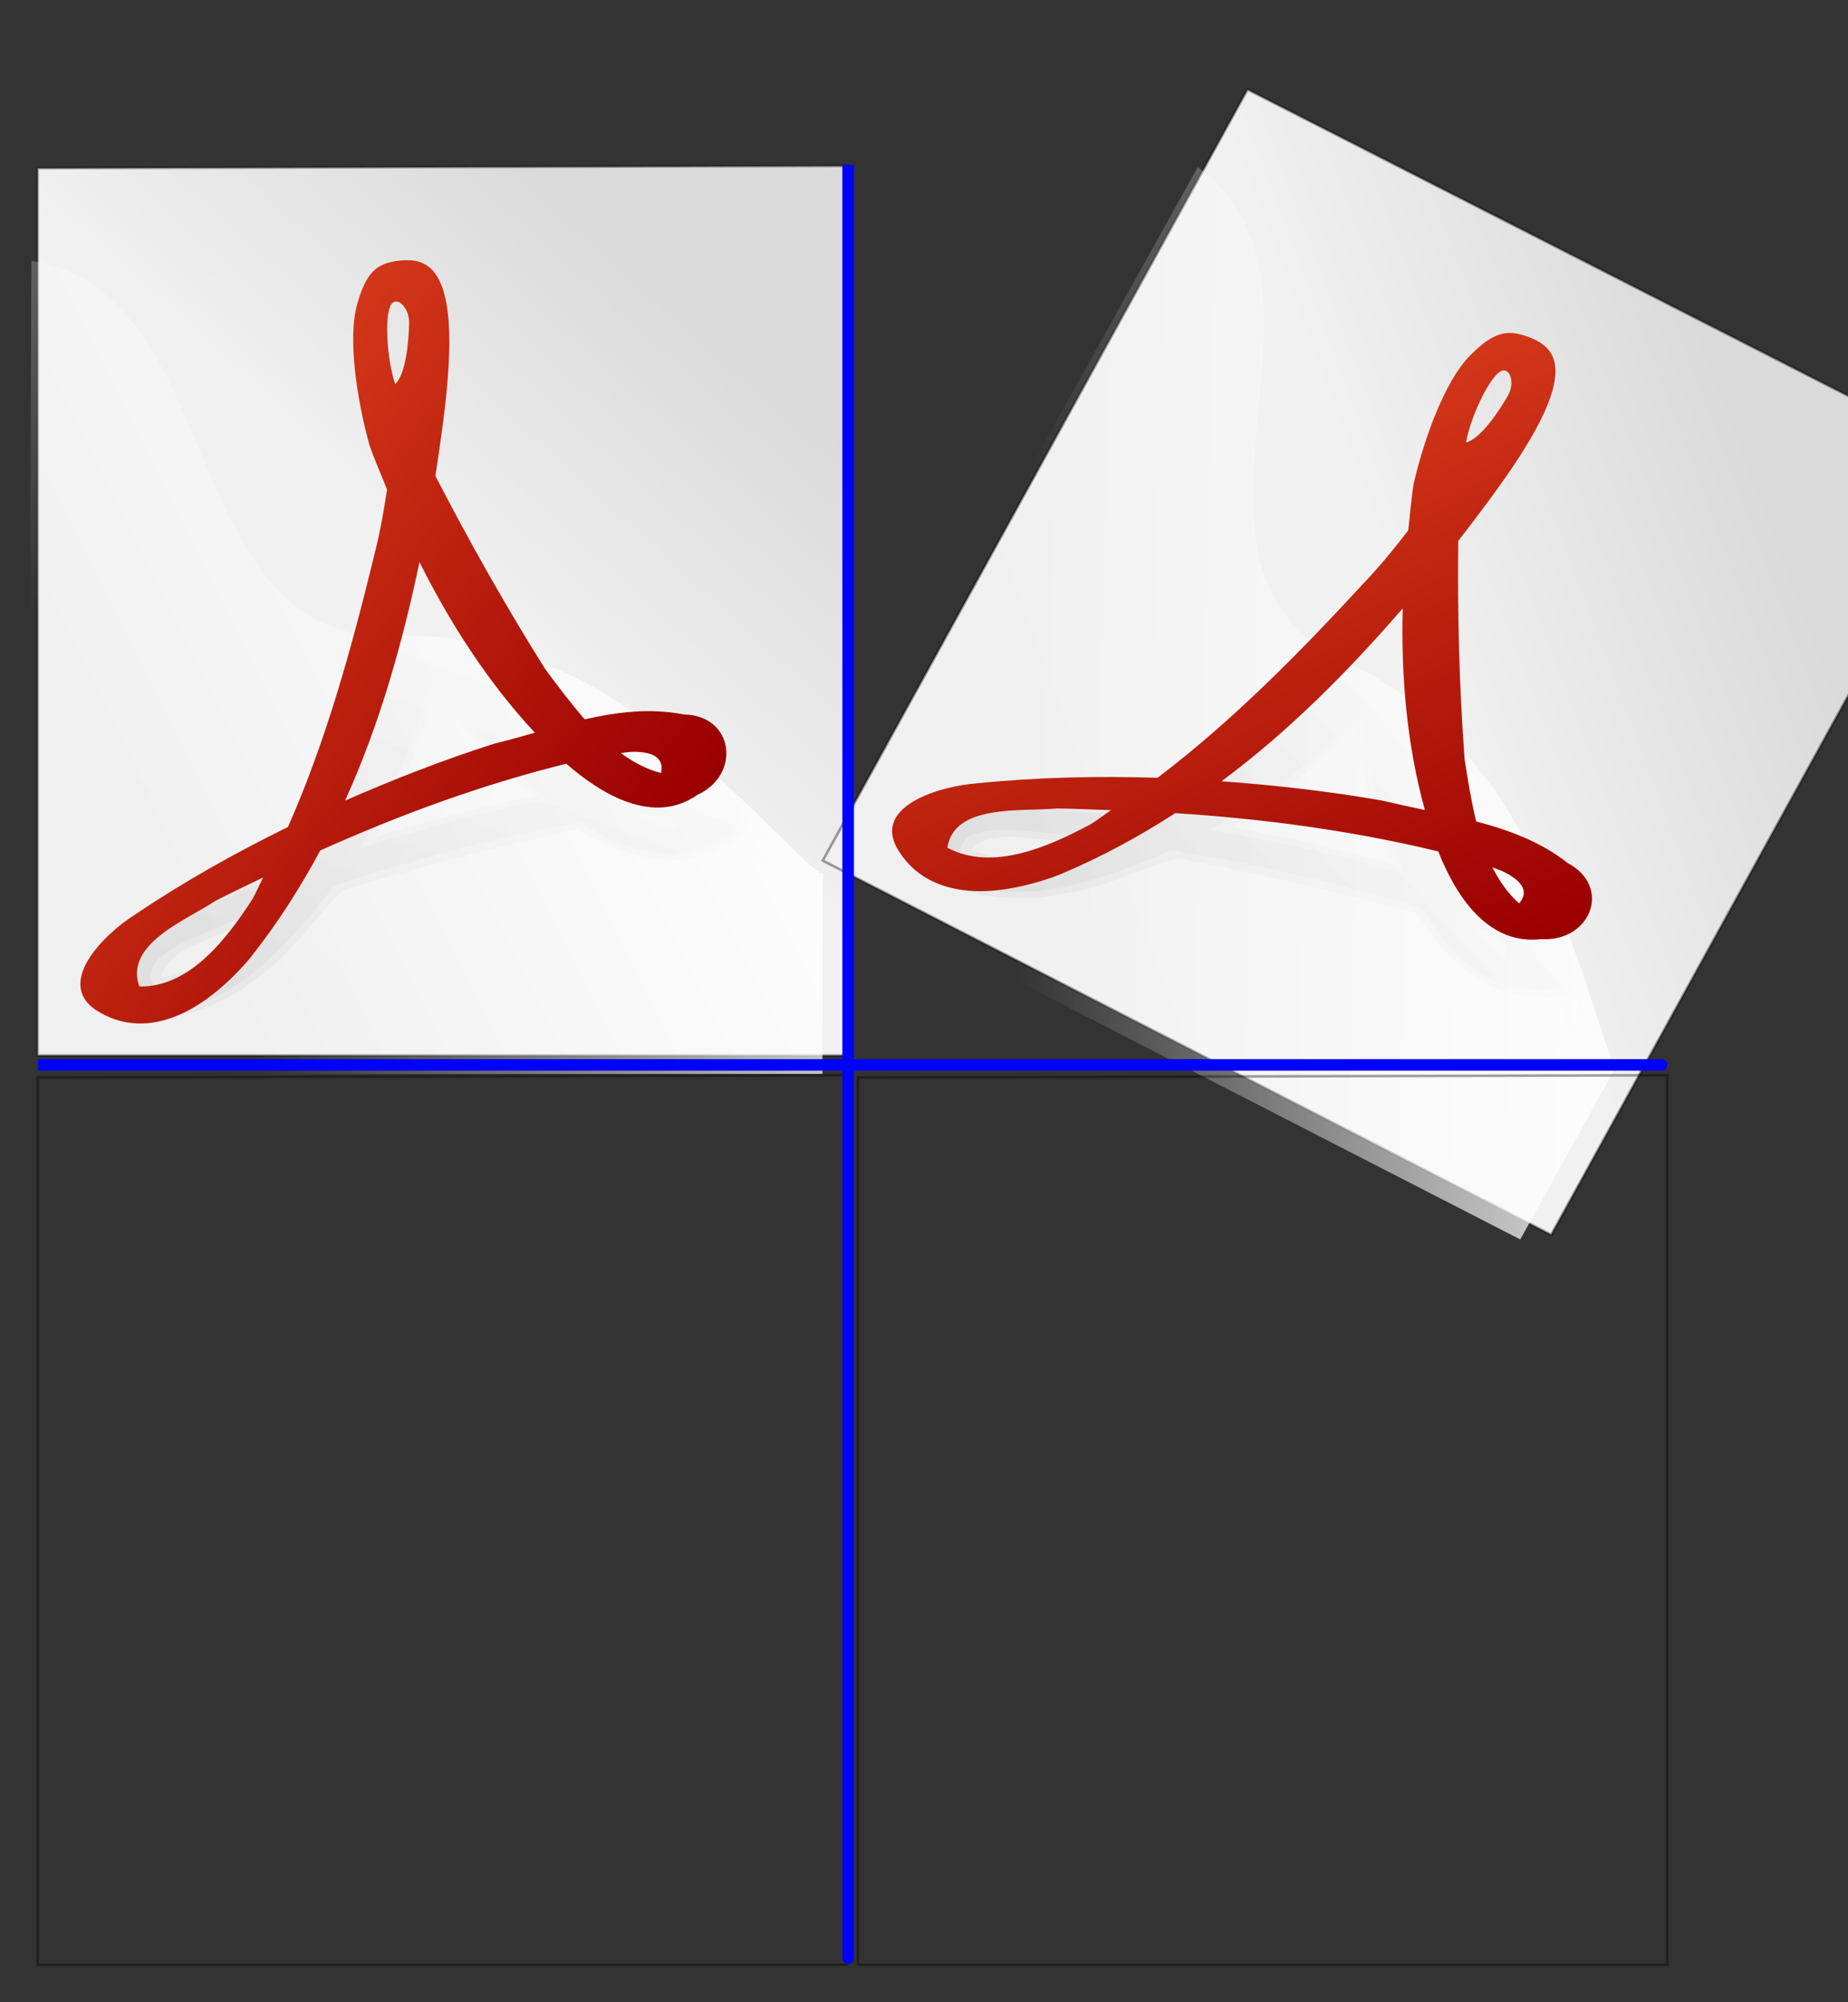 <?xml version="1.0" encoding="UTF-8" standalone="no"?>
<!-- Created with Inkscape (http://www.inkscape.org/) -->

<svg
   xmlns:dc="http://purl.org/dc/elements/1.1/"
   xmlns:cc="http://creativecommons.org/ns#"
   xmlns:rdf="http://www.w3.org/1999/02/22-rdf-syntax-ns#"
   xmlns:svg="http://www.w3.org/2000/svg"
   xmlns="http://www.w3.org/2000/svg"
   xmlns:xlink="http://www.w3.org/1999/xlink"
   xmlns:sodipodi="http://sodipodi.sourceforge.net/DTD/sodipodi-0.dtd"
   xmlns:inkscape="http://www.inkscape.org/namespaces/inkscape"
   height="331.622"
   id="svg1"
   inkscape:version="0.92.4 (5da689c313, 2019-01-14)"
   sodipodi:docname="projectlogo.svg"
   sodipodi:version="0.32"
   width="306.233"
   inkscape:output_extension="org.inkscape.output.svg.inkscape"
   version="1.0"
   inkscape:export-filename="/home/hartmut/projekte/software/misc/logo.png"
   inkscape:export-xdpi="27.139343"
   inkscape:export-ydpi="27.139343">
  <rect width="100%" height="100%" fill="#333333" stroke="none"/>
  <defs
     id="defs3">
    <marker
       inkscape:stockid="Arrow2Mend"
       orient="auto"
       refY="0"
       refX="0"
       id="Arrow2Mend"
       style="overflow:visible">
      <path
         id="path14589"
         style="font-size:12px;fill-rule:evenodd;stroke-width:0.625;stroke-linejoin:round"
         d="M 8.719,4.034 L -2.207,0.016 L 8.719,-4.002 C 6.973,-1.63 6.983,1.616 8.719,4.034 z "
         transform="scale(-0.6,-0.6)" />
    </marker>
    <marker
       inkscape:stockid="Arrow2Lend"
       orient="auto"
       refY="0"
       refX="0"
       id="Arrow2Lend"
       style="overflow:visible">
      <path
         id="path14583"
         style="font-size:12px;fill-rule:evenodd;stroke-width:0.625;stroke-linejoin:round"
         d="M 8.719,4.034 L -2.207,0.016 L 8.719,-4.002 C 6.973,-1.63 6.983,1.616 8.719,4.034 z "
         transform="matrix(-1.1,0,0,-1.1,-1.1,0)" />
    </marker>
    <marker
       inkscape:stockid="Arrow1Lend"
       orient="auto"
       refY="0"
       refX="0"
       id="Arrow1Lend"
       style="overflow:visible">
      <path
         id="path14565"
         d="M 0,0 L 5,-5 L -12.5,0 L 5,5 L 0,0 z "
         style="fill-rule:evenodd;stroke:#000000;stroke-width:1pt;marker-start:none"
         transform="matrix(-0.8,0,0,-0.8,-10,0)" />
    </marker>
    <radialGradient
       cx="0.5"
       cy="0.5"
       fx="0.5"
       fy="0.149"
       id="radialGradient864"
       r="0.5"
       xlink:href="#linearGradient853" />
    <linearGradient
       id="linearGradient841">
      <stop
         id="stop842"
         offset="0"
         style="stop-color:#ffffff;stop-opacity:1;" />
      <stop
         id="stop843"
         offset="1"
         style="stop-color:#ffffff;stop-opacity:0;" />
    </linearGradient>
    <linearGradient
       id="linearGradient1290">
      <stop
         id="stop1291"
         offset="0"
         style="stop-color:#df421e;stop-opacity:1;" />
      <stop
         id="stop1292"
         offset="1"
         style="stop-color:#990000;stop-opacity:1;" />
    </linearGradient>
    <linearGradient
       id="linearGradient846">
      <stop
         id="stop847"
         offset="0"
         style="stop-color:#e7e7e7;stop-opacity:1;" />
      <stop
         id="stop848"
         offset="1"
         style="stop-color:#a5a5a5;stop-opacity:1;" />
    </linearGradient>
    <linearGradient
       id="linearGradient853">
      <stop
         id="stop854"
         offset="0"
         style="stop-color:#000000;stop-opacity:0.298;" />
      <stop
         id="stop855"
         offset="1"
         style="stop-color:#000000;stop-opacity:0;" />
    </linearGradient>
    <radialGradient
       cx="0.5"
       cy="0.5"
       fx="0.507"
       fy="0.299"
       id="radialGradient861"
       r="0.5"
       xlink:href="#linearGradient853" />
    <linearGradient
       id="linearGradient1507">
      <stop
         id="stop1508"
         offset="0"
         style="stop-color:#000000;stop-opacity:0.096;" />
      <stop
         id="stop1510"
         offset="1"
         style="stop-color:#000000;stop-opacity:0;" />
    </linearGradient>
    <linearGradient
       id="linearGradient1501">
      <stop
         id="stop1502"
         offset="0"
         style="stop-color:#ffffff;stop-opacity:1;" />
      <stop
         id="stop1504"
         offset="1"
         style="stop-color:#ffffff;stop-opacity:0;" />
    </linearGradient>
    <linearGradient
       id="linearGradient1492">
      <stop
         id="stop1493"
         offset="0"
         style="stop-color:#dadada;stop-opacity:1;" />
      <stop
         id="stop1496"
         offset="0.349"
         style="stop-color:#f1f1f1;stop-opacity:1;" />
      <stop
         id="stop1494"
         offset="1"
         style="stop-color:#f0f0f0;stop-opacity:1;" />
    </linearGradient>
    <linearGradient
       id="linearGradient1495"
       x1="0.88"
       x2="0.085"
       xlink:href="#linearGradient1492"
       y1="0.211"
       y2="1.18" />
    <linearGradient
       id="linearGradient1497"
       x1="0.632"
       x2="-0.376"
       xlink:href="#linearGradient1492"
       y1="0.328"
       y2="1.328" />
    <linearGradient
       id="linearGradient1499"
       x1="0.858"
       x2="0.063"
       xlink:href="#linearGradient1501"
       y1="0.141"
       y2="0.547" />
    <linearGradient
       id="linearGradient1506"
       x1="0.052"
       x2="0.783"
       xlink:href="#linearGradient1507"
       y1="0.977"
       y2="0.008" />
    <linearGradient
       id="linearGradient1556"
       x1="0.119"
       x2="0.865"
       xlink:href="#linearGradient1290"
       y1="0.122"
       y2="0.803" />
    <radialGradient
       cx="0.5"
       cy="0.893"
       fx="0.541"
       fy="3.52"
       id="radialGradient856"
       r="0.546"
       xlink:href="#linearGradient841" />
    <linearGradient
       id="linearGradient1944"
       x1="0.11"
       x2="0.639"
       xlink:href="#linearGradient853"
       y1="1.606"
       y2="0.386" />
    <linearGradient
       id="linearGradient852"
       xlink:href="#linearGradient841" />
    <linearGradient
       id="linearGradient844"
       x1="6.8169212e-18"
       x2="1"
       xlink:href="#linearGradient841"
       y1="0.5"
       y2="0.5" />
    <linearGradient
       id="linearGradient845"
       x1="1.3633842e-17"
       x2="1"
       xlink:href="#linearGradient841"
       y1="0.5"
       y2="0.5" />
    <linearGradient
       id="linearGradient840"
       xlink:href="#linearGradient853" />
    <linearGradient
       id="linearGradient849"
       xlink:href="#linearGradient846" />
    <linearGradient
       id="linearGradient860"
       xlink:href="#linearGradient1290" />
    <linearGradient
       id="linearGradient851"
       xlink:href="#linearGradient846" />
    <linearGradient
       id="linearGradient858"
       xlink:href="#linearGradient846" />
    <linearGradient
       id="linearGradient850"
       xlink:href="#linearGradient846" />
    <linearGradient
       id="linearGradient859"
       xlink:href="#linearGradient853" />
    <linearGradient
       inkscape:collect="always"
       xlink:href="#linearGradient1507"
       id="linearGradient2346"
       x1="201.39"
       y1="843.208"
       x2="547.808"
       y2="383.765"
       gradientTransform="scale(0.945,1.059)"
       gradientUnits="userSpaceOnUse" />
    <linearGradient
       inkscape:collect="always"
       xlink:href="#linearGradient1507"
       id="linearGradient2348"
       x1="207.869"
       y1="836.031"
       x2="544.787"
       y2="389.188"
       gradientTransform="scale(0.943,1.06)"
       gradientUnits="userSpaceOnUse" />
    <linearGradient
       inkscape:collect="always"
       xlink:href="#linearGradient1507"
       id="linearGradient2350"
       gradientUnits="userSpaceOnUse"
       gradientTransform="scale(0.945,1.059)"
       x1="201.39"
       y1="843.208"
       x2="547.808"
       y2="383.765" />
    <linearGradient
       inkscape:collect="always"
       xlink:href="#linearGradient1507"
       id="linearGradient2352"
       gradientUnits="userSpaceOnUse"
       gradientTransform="scale(0.945,1.059)"
       x1="201.39"
       y1="843.208"
       x2="547.808"
       y2="383.765" />
    <linearGradient
       inkscape:collect="always"
       xlink:href="#linearGradient1492"
       id="linearGradient2354"
       x1="728.966"
       y1="230.074"
       x2="351.706"
       y2="689.86"
       gradientTransform="matrix(0.283,0,0,0.311,-129.689,15.505)"
       gradientUnits="userSpaceOnUse" />
    <linearGradient
       inkscape:collect="always"
       xlink:href="#linearGradient1492"
       id="linearGradient2356"
       x1="741.639"
       y1="169.444"
       x2="622.333"
       y2="287.738"
       gradientTransform="matrix(0.283,0,0,0.311,-129.689,15.505)"
       gradientUnits="userSpaceOnUse" />
    <linearGradient
       inkscape:collect="always"
       xlink:href="#linearGradient1501"
       id="linearGradient2358"
       x1="687.964"
       y1="236.128"
       x2="330.88"
       y2="418.536"
       gradientTransform="matrix(0.293,0,0,0.3,-129.689,15.505)"
       gradientUnits="userSpaceOnUse" />
    <linearGradient
       inkscape:collect="always"
       xlink:href="#linearGradient853"
       id="linearGradient2360"
       x1="22.406"
       y1="22.398"
       x2="78.384"
       y2="-106.662"
       gradientTransform="scale(0.921,1.086)"
       gradientUnits="userSpaceOnUse" />
    <linearGradient
       inkscape:collect="always"
       xlink:href="#linearGradient853"
       id="linearGradient2362"
       x1="23.378"
       y1="19.876"
       x2="78.101"
       y2="-106.288"
       gradientTransform="scale(0.92,1.087)"
       gradientUnits="userSpaceOnUse" />
    <linearGradient
       inkscape:collect="always"
       xlink:href="#linearGradient853"
       id="linearGradient2364"
       gradientUnits="userSpaceOnUse"
       gradientTransform="scale(0.921,1.086)"
       x1="22.406"
       y1="22.398"
       x2="78.384"
       y2="-106.662" />
    <linearGradient
       inkscape:collect="always"
       xlink:href="#linearGradient1290"
       id="linearGradient2366"
       x1="42.438"
       y1="30.569"
       x2="129.232"
       y2="109.712"
       gradientTransform="matrix(0.92,0,0,1.087,-58.493,49.564)"
       gradientUnits="userSpaceOnUse" />
    <linearGradient
       inkscape:collect="always"
       xlink:href="#linearGradient1507"
       id="linearGradient2454"
       gradientUnits="userSpaceOnUse"
       gradientTransform="scale(0.945,1.059)"
       x1="201.39"
       y1="843.208"
       x2="547.808"
       y2="383.765" />
    <linearGradient
       inkscape:collect="always"
       xlink:href="#linearGradient1507"
       id="linearGradient2456"
       gradientUnits="userSpaceOnUse"
       gradientTransform="scale(0.943,1.06)"
       x1="207.869"
       y1="836.031"
       x2="544.787"
       y2="389.188" />
    <linearGradient
       inkscape:collect="always"
       xlink:href="#linearGradient1507"
       id="linearGradient2458"
       gradientUnits="userSpaceOnUse"
       gradientTransform="scale(0.945,1.059)"
       x1="201.39"
       y1="843.208"
       x2="547.808"
       y2="383.765" />
    <linearGradient
       inkscape:collect="always"
       xlink:href="#linearGradient1507"
       id="linearGradient2460"
       gradientUnits="userSpaceOnUse"
       gradientTransform="scale(0.945,1.059)"
       x1="201.39"
       y1="843.208"
       x2="547.808"
       y2="383.765" />
    <linearGradient
       inkscape:collect="always"
       xlink:href="#linearGradient1492"
       id="linearGradient2462"
       gradientUnits="userSpaceOnUse"
       gradientTransform="matrix(0.283,0,0,0.311,-129.689,15.505)"
       x1="728.966"
       y1="230.074"
       x2="351.706"
       y2="689.86" />
    <linearGradient
       inkscape:collect="always"
       xlink:href="#linearGradient1492"
       id="linearGradient2464"
       gradientUnits="userSpaceOnUse"
       gradientTransform="matrix(0.283,0,0,0.311,-129.689,15.505)"
       x1="741.639"
       y1="169.444"
       x2="622.333"
       y2="287.738" />
    <linearGradient
       inkscape:collect="always"
       xlink:href="#linearGradient1501"
       id="linearGradient2466"
       gradientUnits="userSpaceOnUse"
       gradientTransform="matrix(0.293,0,0,0.3,-129.689,15.505)"
       x1="687.964"
       y1="236.128"
       x2="330.88"
       y2="418.536" />
    <linearGradient
       inkscape:collect="always"
       xlink:href="#linearGradient853"
       id="linearGradient2468"
       gradientUnits="userSpaceOnUse"
       gradientTransform="scale(0.921,1.086)"
       x1="22.406"
       y1="22.398"
       x2="78.384"
       y2="-106.662" />
    <linearGradient
       inkscape:collect="always"
       xlink:href="#linearGradient853"
       id="linearGradient2470"
       gradientUnits="userSpaceOnUse"
       gradientTransform="scale(0.92,1.087)"
       x1="23.378"
       y1="19.876"
       x2="78.101"
       y2="-106.288" />
    <linearGradient
       inkscape:collect="always"
       xlink:href="#linearGradient853"
       id="linearGradient2472"
       gradientUnits="userSpaceOnUse"
       gradientTransform="scale(0.921,1.086)"
       x1="22.406"
       y1="22.398"
       x2="78.384"
       y2="-106.662" />
    <linearGradient
       inkscape:collect="always"
       xlink:href="#linearGradient1290"
       id="linearGradient2474"
       gradientUnits="userSpaceOnUse"
       gradientTransform="matrix(0.92,0,0,1.087,-58.493,49.564)"
       x1="42.438"
       y1="30.569"
       x2="129.232"
       y2="109.712" />
    <linearGradient
       inkscape:collect="always"
       xlink:href="#linearGradient1507"
       id="linearGradient2625"
       gradientUnits="userSpaceOnUse"
       gradientTransform="scale(0.945,1.059)"
       x1="201.39"
       y1="843.208"
       x2="547.808"
       y2="383.765" />
    <linearGradient
       inkscape:collect="always"
       xlink:href="#linearGradient1507"
       id="linearGradient2627"
       gradientUnits="userSpaceOnUse"
       gradientTransform="scale(0.943,1.06)"
       x1="207.869"
       y1="836.031"
       x2="544.787"
       y2="389.188" />
    <linearGradient
       inkscape:collect="always"
       xlink:href="#linearGradient1507"
       id="linearGradient2629"
       gradientUnits="userSpaceOnUse"
       gradientTransform="scale(0.945,1.059)"
       x1="201.39"
       y1="843.208"
       x2="547.808"
       y2="383.765" />
    <linearGradient
       inkscape:collect="always"
       xlink:href="#linearGradient1507"
       id="linearGradient2631"
       gradientUnits="userSpaceOnUse"
       gradientTransform="scale(0.945,1.059)"
       x1="201.39"
       y1="843.208"
       x2="547.808"
       y2="383.765" />
    <linearGradient
       inkscape:collect="always"
       xlink:href="#linearGradient1492"
       id="linearGradient2633"
       gradientUnits="userSpaceOnUse"
       gradientTransform="matrix(0.283,0,0,0.311,-129.689,15.505)"
       x1="728.966"
       y1="230.074"
       x2="351.706"
       y2="689.86" />
    <linearGradient
       inkscape:collect="always"
       xlink:href="#linearGradient1501"
       id="linearGradient2635"
       gradientUnits="userSpaceOnUse"
       gradientTransform="matrix(0.293,0,0,0.3,-129.689,15.505)"
       x1="687.964"
       y1="236.128"
       x2="330.88"
       y2="418.536" />
    <linearGradient
       inkscape:collect="always"
       xlink:href="#linearGradient853"
       id="linearGradient2637"
       gradientUnits="userSpaceOnUse"
       gradientTransform="scale(0.921,1.086)"
       x1="22.406"
       y1="22.398"
       x2="78.384"
       y2="-106.662" />
    <linearGradient
       inkscape:collect="always"
       xlink:href="#linearGradient853"
       id="linearGradient2639"
       gradientUnits="userSpaceOnUse"
       gradientTransform="scale(0.92,1.087)"
       x1="23.378"
       y1="19.876"
       x2="78.101"
       y2="-106.288" />
    <linearGradient
       inkscape:collect="always"
       xlink:href="#linearGradient853"
       id="linearGradient2641"
       gradientUnits="userSpaceOnUse"
       gradientTransform="scale(0.921,1.086)"
       x1="22.406"
       y1="22.398"
       x2="78.384"
       y2="-106.662" />
    <linearGradient
       inkscape:collect="always"
       xlink:href="#linearGradient1290"
       id="linearGradient2643"
       gradientUnits="userSpaceOnUse"
       gradientTransform="matrix(0.92,0,0,1.087,-58.493,49.564)"
       x1="42.438"
       y1="30.569"
       x2="129.232"
       y2="109.712" />
    <linearGradient
       inkscape:collect="always"
       xlink:href="#linearGradient1507"
       id="linearGradient2665"
       gradientUnits="userSpaceOnUse"
       gradientTransform="scale(0.945,1.059)"
       x1="201.39"
       y1="843.208"
       x2="547.808"
       y2="383.765" />
    <linearGradient
       inkscape:collect="always"
       xlink:href="#linearGradient1492"
       id="linearGradient2673"
       gradientUnits="userSpaceOnUse"
       gradientTransform="matrix(0.283,0,0,0.311,-129.689,15.505)"
       x1="728.966"
       y1="230.074"
       x2="351.706"
       y2="689.86" />
    <linearGradient
       inkscape:collect="always"
       xlink:href="#linearGradient1501"
       id="linearGradient2675"
       gradientUnits="userSpaceOnUse"
       gradientTransform="matrix(0.293,0,0,0.3,-129.689,15.505)"
       x1="687.964"
       y1="236.128"
       x2="330.88"
       y2="418.536" />
    <linearGradient
       inkscape:collect="always"
       xlink:href="#linearGradient853"
       id="linearGradient2677"
       gradientUnits="userSpaceOnUse"
       gradientTransform="scale(0.921,1.086)"
       x1="22.406"
       y1="22.398"
       x2="78.384"
       y2="-106.662" />
    <linearGradient
       inkscape:collect="always"
       xlink:href="#linearGradient1290"
       id="linearGradient2683"
       gradientUnits="userSpaceOnUse"
       gradientTransform="matrix(0.92,0,0,1.087,-58.493,49.564)"
       x1="42.438"
       y1="30.569"
       x2="129.232"
       y2="109.712" />
    <linearGradient
       inkscape:collect="always"
       xlink:href="#linearGradient1507"
       id="linearGradient2711"
       gradientUnits="userSpaceOnUse"
       gradientTransform="scale(0.945,1.059)"
       x1="201.39"
       y1="843.208"
       x2="547.808"
       y2="383.765" />
    <linearGradient
       inkscape:collect="always"
       xlink:href="#linearGradient853"
       id="linearGradient2723"
       gradientUnits="userSpaceOnUse"
       gradientTransform="scale(0.921,1.086)"
       x1="22.406"
       y1="22.398"
       x2="78.384"
       y2="-106.662" />
    <linearGradient
       inkscape:collect="always"
       xlink:href="#linearGradient1492"
       id="linearGradient3886"
       gradientUnits="userSpaceOnUse"
       gradientTransform="matrix(0.283,0,0,0.311,-127.689,11.505)"
       x1="728.966"
       y1="230.074"
       x2="351.706"
       y2="689.86" />
    <linearGradient
       inkscape:collect="always"
       xlink:href="#linearGradient1501"
       id="linearGradient3888"
       gradientUnits="userSpaceOnUse"
       gradientTransform="matrix(0.293,0,0,0.3,-129.689,15.505)"
       x1="687.964"
       y1="236.128"
       x2="330.88"
       y2="418.536" />
    <linearGradient
       inkscape:collect="always"
       xlink:href="#linearGradient853"
       id="linearGradient3890"
       gradientUnits="userSpaceOnUse"
       gradientTransform="scale(0.92,1.087)"
       x1="23.378"
       y1="19.876"
       x2="78.101"
       y2="-106.288" />
    <linearGradient
       inkscape:collect="always"
       xlink:href="#linearGradient853"
       id="linearGradient3892"
       gradientUnits="userSpaceOnUse"
       gradientTransform="scale(0.921,1.086)"
       x1="22.406"
       y1="22.398"
       x2="78.384"
       y2="-106.662" />
    <linearGradient
       inkscape:collect="always"
       xlink:href="#linearGradient853"
       id="linearGradient3894"
       gradientUnits="userSpaceOnUse"
       gradientTransform="scale(0.921,1.086)"
       x1="22.406"
       y1="22.398"
       x2="78.384"
       y2="-106.662" />
    <linearGradient
       inkscape:collect="always"
       xlink:href="#linearGradient1290"
       id="linearGradient3896"
       gradientUnits="userSpaceOnUse"
       gradientTransform="matrix(0.92,0,0,1.087,-58.493,49.564)"
       x1="42.438"
       y1="30.569"
       x2="129.232"
       y2="109.712" />
  </defs>
  <sodipodi:namedview
     bordercolor="#666666"
     borderopacity="1.0"
     id="base"
     inkscape:cx="134.17495"
     inkscape:cy="122.00419"
     inkscape:pageopacity="0.0"
     inkscape:pageshadow="2"
     inkscape:window-height="1025"
     inkscape:window-width="1920"
     inkscape:window-x="0"
     inkscape:window-y="0"
     inkscape:zoom="1.4142136"
     pagecolor="#ffffff"
     showgrid="true"
     inkscape:current-layer="layer2"
     inkscape:window-maximized="1" />
  <g
     inkscape:groupmode="layer"
     id="layer2"
     inkscape:label="klein"
     transform="translate(219.363,140.939)"
     style="display:inline">
    <g
       id="g2414"
       transform="translate(-173.859,-165.155)"
       inkscape:tile-cx="72.329846"
       inkscape:tile-cy="254.33615"
       inkscape:tile-w="135.94393"
       inkscape:tile-h="150.60802"
       inkscape:tile-x0="4.464503"
       inkscape:tile-y0="178.92522">
      <path
         style="fill:url(#linearGradient3886);fill-opacity:1;fill-rule:evenodd;stroke:#000000;stroke-width:0.426;stroke-opacity:0.365"
         sodipodi:nodetypes="ccccc"
         id="rect900"
         d="M -39.278,52.075 V 199.032 H 94.832 V 51.7 Z"
         inkscape:connector-curvature="0" />
      <path
         style="fill:url(#linearGradient3888);fill-opacity:1;fill-rule:evenodd;stroke-width:1pt"
         sodipodi:nodetypes="cccczc"
         id="path1500"
         d="M -40.294,67.399 -40.898,202.094 H 90.777 l 0.075,-33.296 C 87.908,169.931 58.16,127.8 20.711,129.612 -16.772,131.426 -7.073,72.835 -40.294,67.399 Z"
         inkscape:connector-curvature="0" />
      <g
         transform="matrix(1.125,0,0,0.822,-42.386,230.088)"
         style="fill:url(#linearGradient3894)"
         id="g1660">
        <path
           style="fill:url(#linearGradient3890);fill-opacity:0.226"
           sodipodi:nodetypes="czcccccccccccccccczcczczcccccccccccccc"
           id="path1655"
           d="m 57.695,-158.822 c -2.922,0.429 -4.522,1.587 -5.872,6.492 -1.35,4.905 -0.044,13.735 1.81,20.508 0.76,2.253 1.749,4.433 2.625,6.656 -0.5,3.353 -1.108,6.704 -1.969,10 -3.283,13.457 -7.013,26.986 -12.625,39.688 -7.816,3.843 -15.414,8.099 -22.625,12.969 -4.349,2.726 -12.309,10.38 -5,14.406 4.104,2.327 8.376,1.856 12.25,0 1.937,-0.928 3.765,-2.227 5.438,-3.656 1.672,-1.429 3.2,-2.996 4.469,-4.562 3.909,-4.927 7.264,-10.191 10.219,-15.688 11.71,-5.263 23.8,-9.692 36.25,-12.781 5.206,4.542 12.837,9.116 19.313,4.594 6.492,-2.957 5.404,-11.732 -2,-11.844 -4.908,-0.977 -9.781,-0.373 -14.594,0.719 -2.098,-2.413 -4.046,-5.007 -5.844,-7.438 -5.797,-9.223 -11.146,-18.725 -16.156,-28.406 1.357,-8.879 2.749,-18.753 1.66,-25.17 -1.089,-6.417 -4.229,-6.944 -7.348,-6.487 z m -0.969,6.656 c 0.787,-1.746 2.817,0.104 2.782,2.44 -0.035,2.336 -0.406,7.567 -2.063,9.029 -1.237,-3.784 -1.506,-9.723 -0.719,-11.469 z m 4.312,37.688 c 4.558,9.095 10.09,17.697 17,25.125 -2.036,0.587 -4.115,1.144 -6.125,1.656 -7.42,2.369 -14.693,5.214 -21.844,8.344 5.08,-11.175 8.433,-23.112 10.969,-35.125 z m 31.406,27.938 c 2.615,-0.025 4.703,0.641 4.188,3.125 -2.204,-0.563 -4.125,-1.636 -5.938,-2.938 0.593,-0.06 1.187,-0.182 1.75,-0.188 z m -54.438,18.5 c -0.557,1.063 -1.002,2.172 -1.594,3.219 -3.751,5.751 -9.179,12.977 -16.656,12.844 -2.233,-6.27 6.921,-9.766 11.188,-12.594 2.325,-1.209 4.705,-2.315 7.062,-3.469 z"
           inkscape:connector-curvature="0" />
        <path
           style="fill:url(#linearGradient3892);fill-opacity:0.226"
           id="path1659"
           d="m 57.625,-160.125 c -7.613,1.287 -8.139,10.75 -7.296,16.869 0.839,6.226 1.835,12.496 4.546,18.225 -3.315,16.587 -7.794,32.962 -14.281,48.625 -9.995,5.733 -21.228,10.304 -29,19.062 -2.677,3.391 -2.233,9.091 2.362,10.513 8.091,4.421 17.184,-1.669 22.346,-7.884 4.803,-4.756 7.4,-11.415 11.594,-16.404 11.276,-4.752 22.721,-8.834 34.479,-12.225 5.55,4.71 14.202,8.944 20.875,3.906 6.298,-2.469 5.175,-13.391 -1.903,-13.699 C 96.258,-94.389 91.053,-93.512 85.969,-92.75 77.324,-103.301 71.318,-115.599 64.75,-127.469 c 0.845,-9.855 4.113,-20.627 -0.257,-30.016 -1.421,-2.265 -4.342,-3.061 -6.868,-2.64 z m 0.5,10.531 c 0.634,6.845 -1.525,-1.02 0,0 z m 9.406,49 c 2.583,3.607 5.237,7.235 8.188,10.594 -7.887,2.297 -15.641,4.935 -23.188,8.188 4.152,-9.348 6.38,-19.362 8.969,-29.219 2.01,3.479 4.021,6.958 6.031,10.438 z M 32.375,-61.469 C 29.408,-57.93 25.83,-54.071 21,-53.5 c 0.835,-6.017 7.95,-7.852 12.389,-10.843 4.275,-2.889 -0.831,1.952 -1.014,2.875 z"
           inkscape:connector-curvature="0" />
      </g>
      <path
         style="fill:url(#linearGradient3896);fill-opacity:1"
         sodipodi:nodetypes="czcccccccccccccccczcczczcccccccccccccc"
         id="path900"
         d="m 20.251,67.442 c -3.286,0.482 -5.086,1.785 -6.605,7.302 -1.519,5.517 -0.049,15.448 2.036,23.066 0.855,2.534 1.967,4.986 2.952,7.486 -0.562,3.771 -1.247,7.541 -2.214,11.247 -3.692,15.136 -7.888,30.352 -14.2,44.638 -8.791,4.322 -17.337,9.109 -25.447,14.586 -4.891,3.067 -13.844,11.675 -5.624,16.203 4.616,2.617 9.42,2.088 13.778,0 2.179,-1.044 4.235,-2.505 6.116,-4.112 1.881,-1.607 3.599,-3.37 5.026,-5.132 4.396,-5.541 8.171,-11.462 11.493,-17.644 13.171,-5.92 26.769,-10.901 40.771,-14.375 5.855,5.109 14.438,10.254 21.721,5.167 7.302,-3.326 6.078,-13.195 -2.249,-13.321 -5.52,-1.098 -11,-0.42 -16.414,0.808 -2.36,-2.714 -4.55,-5.632 -6.573,-8.365 -6.52,-10.373 -12.536,-21.061 -18.171,-31.949 1.527,-9.986 3.092,-21.091 1.868,-28.309 -1.225,-7.217 -4.756,-7.81 -8.264,-7.296 z m -1.09,7.486 c 0.885,-1.964 3.168,0.117 3.129,2.745 -0.039,2.628 -0.457,8.511 -2.32,10.155 -1.392,-4.256 -1.694,-10.936 -0.808,-12.899 z m 4.85,42.388 c 5.126,10.23 11.349,19.904 19.12,28.259 -2.29,0.661 -4.628,1.287 -6.889,1.863 -8.346,2.664 -16.525,5.864 -24.568,9.384 5.714,-12.569 9.485,-25.995 12.337,-39.506 z m 35.323,31.422 c 2.941,-0.028 5.289,0.721 4.71,3.515 -2.479,-0.633 -4.639,-1.84 -6.678,-3.304 0.667,-0.068 1.335,-0.205 1.968,-0.211 z m -61.227,20.807 c -0.626,1.196 -1.127,2.443 -1.793,3.62 -4.219,6.469 -10.324,14.595 -18.734,14.446 -2.512,-7.052 7.784,-10.984 12.583,-14.165 2.615,-1.36 5.291,-2.604 7.943,-3.901 z"
         inkscape:connector-curvature="0" />
    </g>
    <use
       x="0"
       y="0"
       inkscape:tiled-clone-of="#g2414"
       xlink:href="#g2414"
       transform="translate(-5.1654148e-6,150.608)"
       id="use3844"
       width="100%"
       height="100%" />
    <use
       x="0"
       y="0"
       inkscape:tiled-clone-of="#g2414"
       xlink:href="#g2414"
       transform="matrix(0.9,0.462,-0.479,0.869,125.028,70.632)"
       id="use3846"
       width="100%"
       height="100%" />
    <use
       x="0"
       y="0"
       inkscape:tiled-clone-of="#g2414"
       xlink:href="#g2414"
       transform="translate(135.944,150.608)"
       id="use3848"
       width="100%"
       height="100%" />
  </g>
  <g
     inkscape:groupmode="layer"
     id="layer1"
     inkscape:label="poster"
     transform="translate(219.363,140.939)"
     style="display:inline">
    <g
       id="g2599"
       transform="matrix(1.667,0,0,1.667,29.636,-137.505)" />
    <path
       style="display:inline;opacity:1;fill:#0000ff;fill-opacity:1;fill-rule:evenodd;stroke:#0000ff;stroke-width:1.919;stroke-linecap:butt;stroke-linejoin:miter;stroke-miterlimit:4;stroke-dasharray:none;stroke-opacity:1"
       d="m -78.813,-113.668 c 0,344.822 0,294.51 0,294.51"
       id="path13461"
       sodipodi:nodetypes="cc"
       inkscape:connector-curvature="0" />
    <path
       style="display:inline;opacity:1;fill:#0000ff;fill-opacity:1;fill-rule:evenodd;stroke:#0000ff;stroke-width:1.9;stroke-linecap:butt;stroke-linejoin:miter;stroke-miterlimit:4;stroke-dasharray:none;stroke-opacity:1"
       d="m -213.082,35.44 c 338.083,0 261.683,0 261.683,0"
       id="path13577"
       sodipodi:nodetypes="cc"
       inkscape:connector-curvature="0" />
  </g>
  <g
     inkscape:groupmode="layer"
     id="layer3"
     inkscape:label="scale"
     transform="translate(0.925,45.118)"
     style="display:none" />
</svg>
